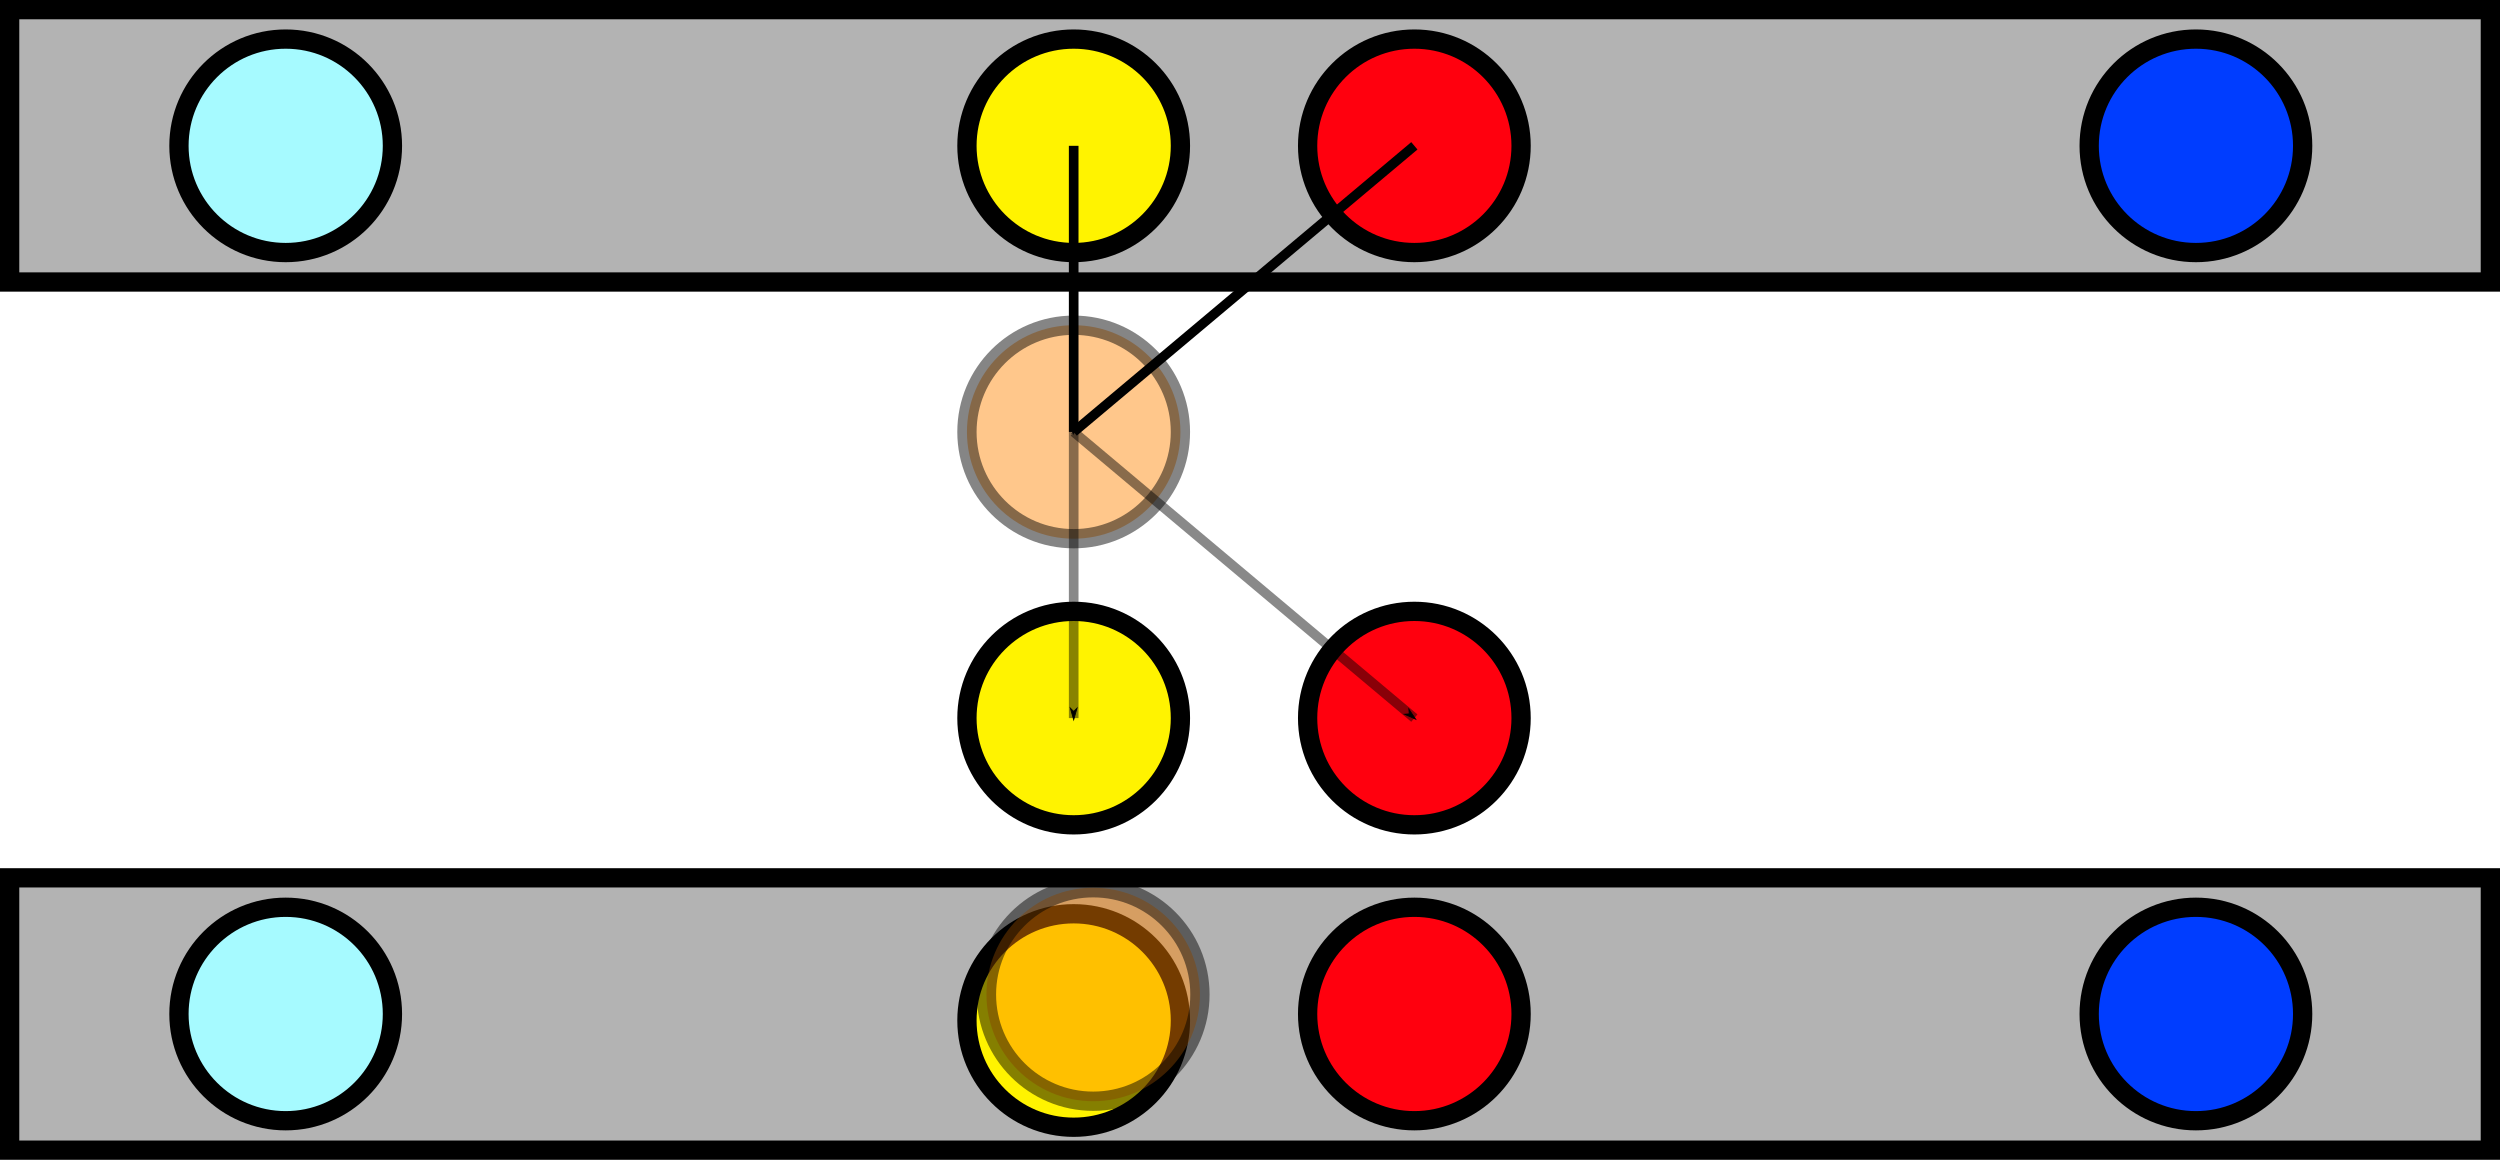 <?xml version="1.0" encoding="UTF-8" standalone="no"?>
<!-- Created with Inkscape (http://www.inkscape.org/) -->

<svg
   xmlns:dc="http://purl.org/dc/elements/1.1/"
   xmlns:cc="http://creativecommons.org/ns#"
   xmlns:rdf="http://www.w3.org/1999/02/22-rdf-syntax-ns#"
   xmlns:svg="http://www.w3.org/2000/svg"
   xmlns="http://www.w3.org/2000/svg"
   xmlns:sodipodi="http://sodipodi.sourceforge.net/DTD/sodipodi-0.dtd"
   xmlns:inkscape="http://www.inkscape.org/namespaces/inkscape"
   viewBox="0 0 259.327 120.31"
   width="100%"
   height="100%"
   id="svg2"
   version="1.1"
   inkscape:version="0.48.4 r9939"
   sodipodi:docname="erkennung-vote.svg">
  <defs
     id="defs4">
    <marker
       inkscape:stockid="Arrow1Mend"
       orient="auto"
       refY="0"
       refX="0"
       id="Arrow1Mend"
       style="overflow:visible">
      <path
         id="path3811"
         d="M 0,0 5,-5 -12.5,0 5,5 0,0 z"
         style="fill-rule:evenodd;stroke:#000000;stroke-width:1pt"
         transform="matrix(-0.4,0,0,-0.4,-4,0)"
         inkscape:connector-curvature="0" />
    </marker>
    <marker
       inkscape:stockid="Arrow1Mend"
       orient="auto"
       refY="0"
       refX="0"
       id="Arrow1Mend-4"
       style="overflow:visible">
      <path
         inkscape:connector-curvature="0"
         id="path3811-9"
         d="M 0,0 5,-5 -12.5,0 5,5 0,0 z"
         style="fill-rule:evenodd;stroke:#000000;stroke-width:1pt"
         transform="matrix(-0.4,0,0,-0.4,-4,0)" />
    </marker>
  </defs>
  <sodipodi:namedview
     id="base"
     pagecolor="#ffffff"
     bordercolor="#666666"
     borderopacity="1.0"
     inkscape:pageopacity="0.0"
     inkscape:pageshadow="2"
     inkscape:zoom="2.9647757"
     inkscape:cx="131.00554"
     inkscape:cy="55.873053"
     inkscape:document-units="px"
     inkscape:current-layer="layer1"
     showgrid="false"
     inkscape:window-width="1440"
     inkscape:window-height="853"
     inkscape:window-x="-2"
     inkscape:window-y="-3"
     inkscape:window-maximized="1"
     fit-margin-top="0"
     fit-margin-left="0"
     fit-margin-right="0"
     fit-margin-bottom="0"
     inkscape:snap-bbox="true"
     inkscape:snap-bbox-midpoints="true"
     inkscape:snap-object-midpoints="true"
     inkscape:snap-center="true" />
  <g
     inkscape:label="Ebene 1"
     inkscape:groupmode="layer"
     id="layer1"
     transform="translate(-30.564,-346.885)">
    <g
       id="g4693">
      <rect
         y="347.885"
         x="31.564"
         height="28.253"
         width="257.327"
         id="rect2985"
         style="fill:#b3b3b3;fill-opacity:1;stroke:#000000;stroke-width:2;stroke-linecap:butt;stroke-linejoin:miter;stroke-miterlimit:4;stroke-opacity:1;stroke-dasharray:none;stroke-dashoffset:0" />
      <path
         transform="translate(-2.797,20.163)"
         d="m 74.068,341.848 c 0,6.115 -4.957,11.072 -11.072,11.072 -6.115,0 -11.072,-4.957 -11.072,-11.072 0,-6.115 4.957,-11.072 11.072,-11.072 6.115,0 11.072,4.957 11.072,11.072 z"
         sodipodi:ry="11.071953"
         sodipodi:rx="11.071953"
         sodipodi:cy="341.84824"
         sodipodi:cx="62.995594"
         id="path3761"
         style="fill:#a6faff;fill-opacity:1;stroke:#000000;stroke-width:2;stroke-linecap:butt;stroke-linejoin:miter;stroke-miterlimit:4;stroke-opacity:1;stroke-dasharray:none;stroke-dashoffset:0"
         sodipodi:type="arc" />
      <g
         transform="translate(0,1.6542969e-6)"
         id="g4475">
        <path
           transform="translate(78.942,20.163)"
           sodipodi:type="arc"
           style="fill:#fff300;fill-opacity:1;stroke:#000000;stroke-width:2;stroke-linecap:butt;stroke-linejoin:miter;stroke-miterlimit:4;stroke-opacity:1;stroke-dasharray:none;stroke-dashoffset:0"
           id="path3761-4"
           sodipodi:cx="62.995594"
           sodipodi:cy="341.84824"
           sodipodi:rx="11.071953"
           sodipodi:ry="11.071953"
           d="m 74.068,341.848 c 0,6.115 -4.957,11.072 -11.072,11.072 -6.115,0 -11.072,-4.957 -11.072,-11.072 0,-6.115 4.957,-11.072 11.072,-11.072 6.115,0 11.072,4.957 11.072,11.072 z" />
        <path
           transform="translate(114.281,20.163)"
           sodipodi:type="arc"
           style="fill:#ff000e;fill-opacity:1;stroke:#000000;stroke-width:2;stroke-linecap:butt;stroke-linejoin:miter;stroke-miterlimit:4;stroke-opacity:1;stroke-dasharray:none;stroke-dashoffset:0"
           id="path3761-5"
           sodipodi:cx="62.995594"
           sodipodi:cy="341.84824"
           sodipodi:rx="11.071953"
           sodipodi:ry="11.071953"
           d="m 74.068,341.848 c 0,6.115 -4.957,11.072 -11.072,11.072 -6.115,0 -11.072,-4.957 -11.072,-11.072 0,-6.115 4.957,-11.072 11.072,-11.072 6.115,0 11.072,4.957 11.072,11.072 z" />
      </g>
      <path
         d="m 74.068,341.848 c 0,6.115 -4.957,11.072 -11.072,11.072 -6.115,0 -11.072,-4.957 -11.072,-11.072 0,-6.115 4.957,-11.072 11.072,-11.072 6.115,0 11.072,4.957 11.072,11.072 z"
         sodipodi:ry="11.071953"
         sodipodi:rx="11.071953"
         sodipodi:cy="341.84824"
         sodipodi:cx="62.995594"
         id="path3761-1"
         style="fill:#003dff;fill-opacity:1;stroke:#000000;stroke-width:2;stroke-linecap:butt;stroke-linejoin:miter;stroke-miterlimit:4;stroke-opacity:1;stroke-dasharray:none;stroke-dashoffset:0"
         sodipodi:type="arc"
         transform="translate(195.352,20.163)" />
    </g>
    <path
       transform="translate(78.942,49.844)"
       sodipodi:type="arc"
       style="fill:#ff8400;fill-opacity:0.456;stroke:#000000;stroke-width:2;stroke-linecap:butt;stroke-linejoin:miter;stroke-miterlimit:4;stroke-opacity:0.477;stroke-dasharray:none;stroke-dashoffset:0"
       id="path3761-4-3"
       sodipodi:cx="62.995594"
       sodipodi:cy="341.84824"
       sodipodi:rx="11.071953"
       sodipodi:ry="11.071953"
       d="m 74.068,341.848 c 0,6.115 -4.957,11.072 -11.072,11.072 -6.115,0 -11.072,-4.957 -11.072,-11.072 0,-6.115 4.957,-11.072 11.072,-11.072 6.115,0 11.072,4.957 11.072,11.072 z" />
    <path
       style="fill:none;stroke:#000000;stroke-width:1px;stroke-linecap:butt;stroke-linejoin:miter;stroke-opacity:1;marker-end:url(#Arrow1Mend)"
       d="m 164.089,15.126 -35.338,29.682"
       id="path3796"
       inkscape:connector-curvature="0"
       transform="translate(13.187,346.885)"
       sodipodi:nodetypes="cc" />
    <path
       style="fill:none;stroke:#000000;stroke-width:1px;stroke-linecap:butt;stroke-linejoin:miter;stroke-opacity:1;marker-end:url(#Arrow1Mend)"
       d="m 128.751,15.126 0,29.682"
       id="path4242"
       inkscape:connector-curvature="0"
       transform="translate(13.187,346.885)"
       sodipodi:nodetypes="cc" />
    <g
       id="g4479"
       transform="translate(0,-1.3671875e-6)">
      <path
         d="m 74.068,341.848 c 0,6.115 -4.957,11.072 -11.072,11.072 -6.115,0 -11.072,-4.957 -11.072,-11.072 0,-6.115 4.957,-11.072 11.072,-11.072 6.115,0 11.072,4.957 11.072,11.072 z"
         sodipodi:ry="11.071953"
         sodipodi:rx="11.071953"
         sodipodi:cy="341.84824"
         sodipodi:cx="62.995594"
         id="path3761-4-9"
         style="fill:#fff300;fill-opacity:1;stroke:#000000;stroke-width:2;stroke-linecap:butt;stroke-linejoin:miter;stroke-miterlimit:4;stroke-opacity:1;stroke-dasharray:none;stroke-dashoffset:0"
         sodipodi:type="arc"
         transform="translate(78.942,79.526)" />
      <path
         d="m 74.068,341.848 c 0,6.115 -4.957,11.072 -11.072,11.072 -6.115,0 -11.072,-4.957 -11.072,-11.072 0,-6.115 4.957,-11.072 11.072,-11.072 6.115,0 11.072,4.957 11.072,11.072 z"
         sodipodi:ry="11.071953"
         sodipodi:rx="11.071953"
         sodipodi:cy="341.84824"
         sodipodi:cx="62.995594"
         id="path3761-5-0"
         style="fill:#ff000e;fill-opacity:1;stroke:#000000;stroke-width:2;stroke-linecap:butt;stroke-linejoin:miter;stroke-miterlimit:4;stroke-opacity:1;stroke-dasharray:none;stroke-dashoffset:0"
         sodipodi:type="arc"
         transform="translate(114.281,79.526)" />
    </g>
    <path
       style="fill:none;stroke:#000000;stroke-width:1px;stroke-linecap:butt;stroke-linejoin:miter;stroke-opacity:0.463;marker-end:url(#Arrow1Mend)"
       d="m 128.751,44.808 35.338,29.682"
       id="path4483"
       inkscape:connector-curvature="0"
       transform="translate(13.187,346.885)" />
    <path
       style="fill:none;stroke:#000000;stroke-width:1px;stroke-linecap:butt;stroke-linejoin:miter;stroke-opacity:0.463;marker-end:url(#Arrow1Mend)"
       d="m 141.938,391.693 0,29.682"
       id="path4483-7"
       inkscape:connector-curvature="0"
       sodipodi:nodetypes="cc" />
    <rect
       style="fill:#b3b3b3;fill-opacity:1;stroke:#000000;stroke-width:2;stroke-linecap:butt;stroke-linejoin:miter;stroke-miterlimit:4;stroke-opacity:1;stroke-dasharray:none;stroke-dashoffset:0"
       id="rect2985-3"
       width="257.327"
       height="28.253"
       x="31.564"
       y="437.942" />
    <path
       sodipodi:type="arc"
       style="fill:#a6faff;fill-opacity:1;stroke:#000000;stroke-width:2;stroke-linecap:butt;stroke-linejoin:miter;stroke-miterlimit:4;stroke-opacity:1;stroke-dasharray:none;stroke-dashoffset:0"
       id="path3761-8"
       sodipodi:cx="62.995594"
       sodipodi:cy="341.84824"
       sodipodi:rx="11.071953"
       sodipodi:ry="11.071953"
       d="m 74.068,341.848 c 0,6.115 -4.957,11.072 -11.072,11.072 -6.115,0 -11.072,-4.957 -11.072,-11.072 0,-6.115 4.957,-11.072 11.072,-11.072 6.115,0 11.072,4.957 11.072,11.072 z"
       transform="translate(-2.797,110.22)" />
    <path
       transform="translate(78.942,110.895)"
       sodipodi:type="arc"
       style="fill:#fff300;fill-opacity:1;stroke:#000000;stroke-width:2;stroke-linecap:butt;stroke-linejoin:miter;stroke-miterlimit:4;stroke-opacity:1;stroke-dasharray:none;stroke-dashoffset:0"
       id="path3761-4-5"
       sodipodi:cx="62.995594"
       sodipodi:cy="341.84824"
       sodipodi:rx="11.071953"
       sodipodi:ry="11.071953"
       d="m 74.068,341.848 c 0,6.115 -4.957,11.072 -11.072,11.072 -6.115,0 -11.072,-4.957 -11.072,-11.072 0,-6.115 4.957,-11.072 11.072,-11.072 6.115,0 11.072,4.957 11.072,11.072 z" />
    <path
       transform="translate(114.281,110.22)"
       sodipodi:type="arc"
       style="fill:#ff000e;fill-opacity:1;stroke:#000000;stroke-width:2;stroke-linecap:butt;stroke-linejoin:miter;stroke-miterlimit:4;stroke-opacity:1;stroke-dasharray:none;stroke-dashoffset:0"
       id="path3761-5-6"
       sodipodi:cx="62.995594"
       sodipodi:cy="341.84824"
       sodipodi:rx="11.071953"
       sodipodi:ry="11.071953"
       d="m 74.068,341.848 c 0,6.115 -4.957,11.072 -11.072,11.072 -6.115,0 -11.072,-4.957 -11.072,-11.072 0,-6.115 4.957,-11.072 11.072,-11.072 6.115,0 11.072,4.957 11.072,11.072 z" />
    <path
       transform="translate(195.352,110.22)"
       sodipodi:type="arc"
       style="fill:#003dff;fill-opacity:1;stroke:#000000;stroke-width:2;stroke-linecap:butt;stroke-linejoin:miter;stroke-miterlimit:4;stroke-opacity:1;stroke-dasharray:none;stroke-dashoffset:0"
       id="path3761-1-8"
       sodipodi:cx="62.995594"
       sodipodi:cy="341.84824"
       sodipodi:rx="11.071953"
       sodipodi:ry="11.071953"
       d="m 74.068,341.848 c 0,6.115 -4.957,11.072 -11.072,11.072 -6.115,0 -11.072,-4.957 -11.072,-11.072 0,-6.115 4.957,-11.072 11.072,-11.072 6.115,0 11.072,4.957 11.072,11.072 z" />
    <path
       transform="translate(80.966,108.196)"
       sodipodi:type="arc"
       style="fill:#ff8400;fill-opacity:0.456;stroke:#000000;stroke-width:2;stroke-linecap:butt;stroke-linejoin:miter;stroke-miterlimit:4;stroke-opacity:0.477;stroke-dasharray:none;stroke-dashoffset:0"
       id="path3761-4-3-5"
       sodipodi:cx="62.995594"
       sodipodi:cy="341.84824"
       sodipodi:rx="11.071953"
       sodipodi:ry="11.071953"
       d="m 74.068,341.848 c 0,6.115 -4.957,11.072 -11.072,11.072 -6.115,0 -11.072,-4.957 -11.072,-11.072 0,-6.115 4.957,-11.072 11.072,-11.072 6.115,0 11.072,4.957 11.072,11.072 z" />
  </g>
</svg>
